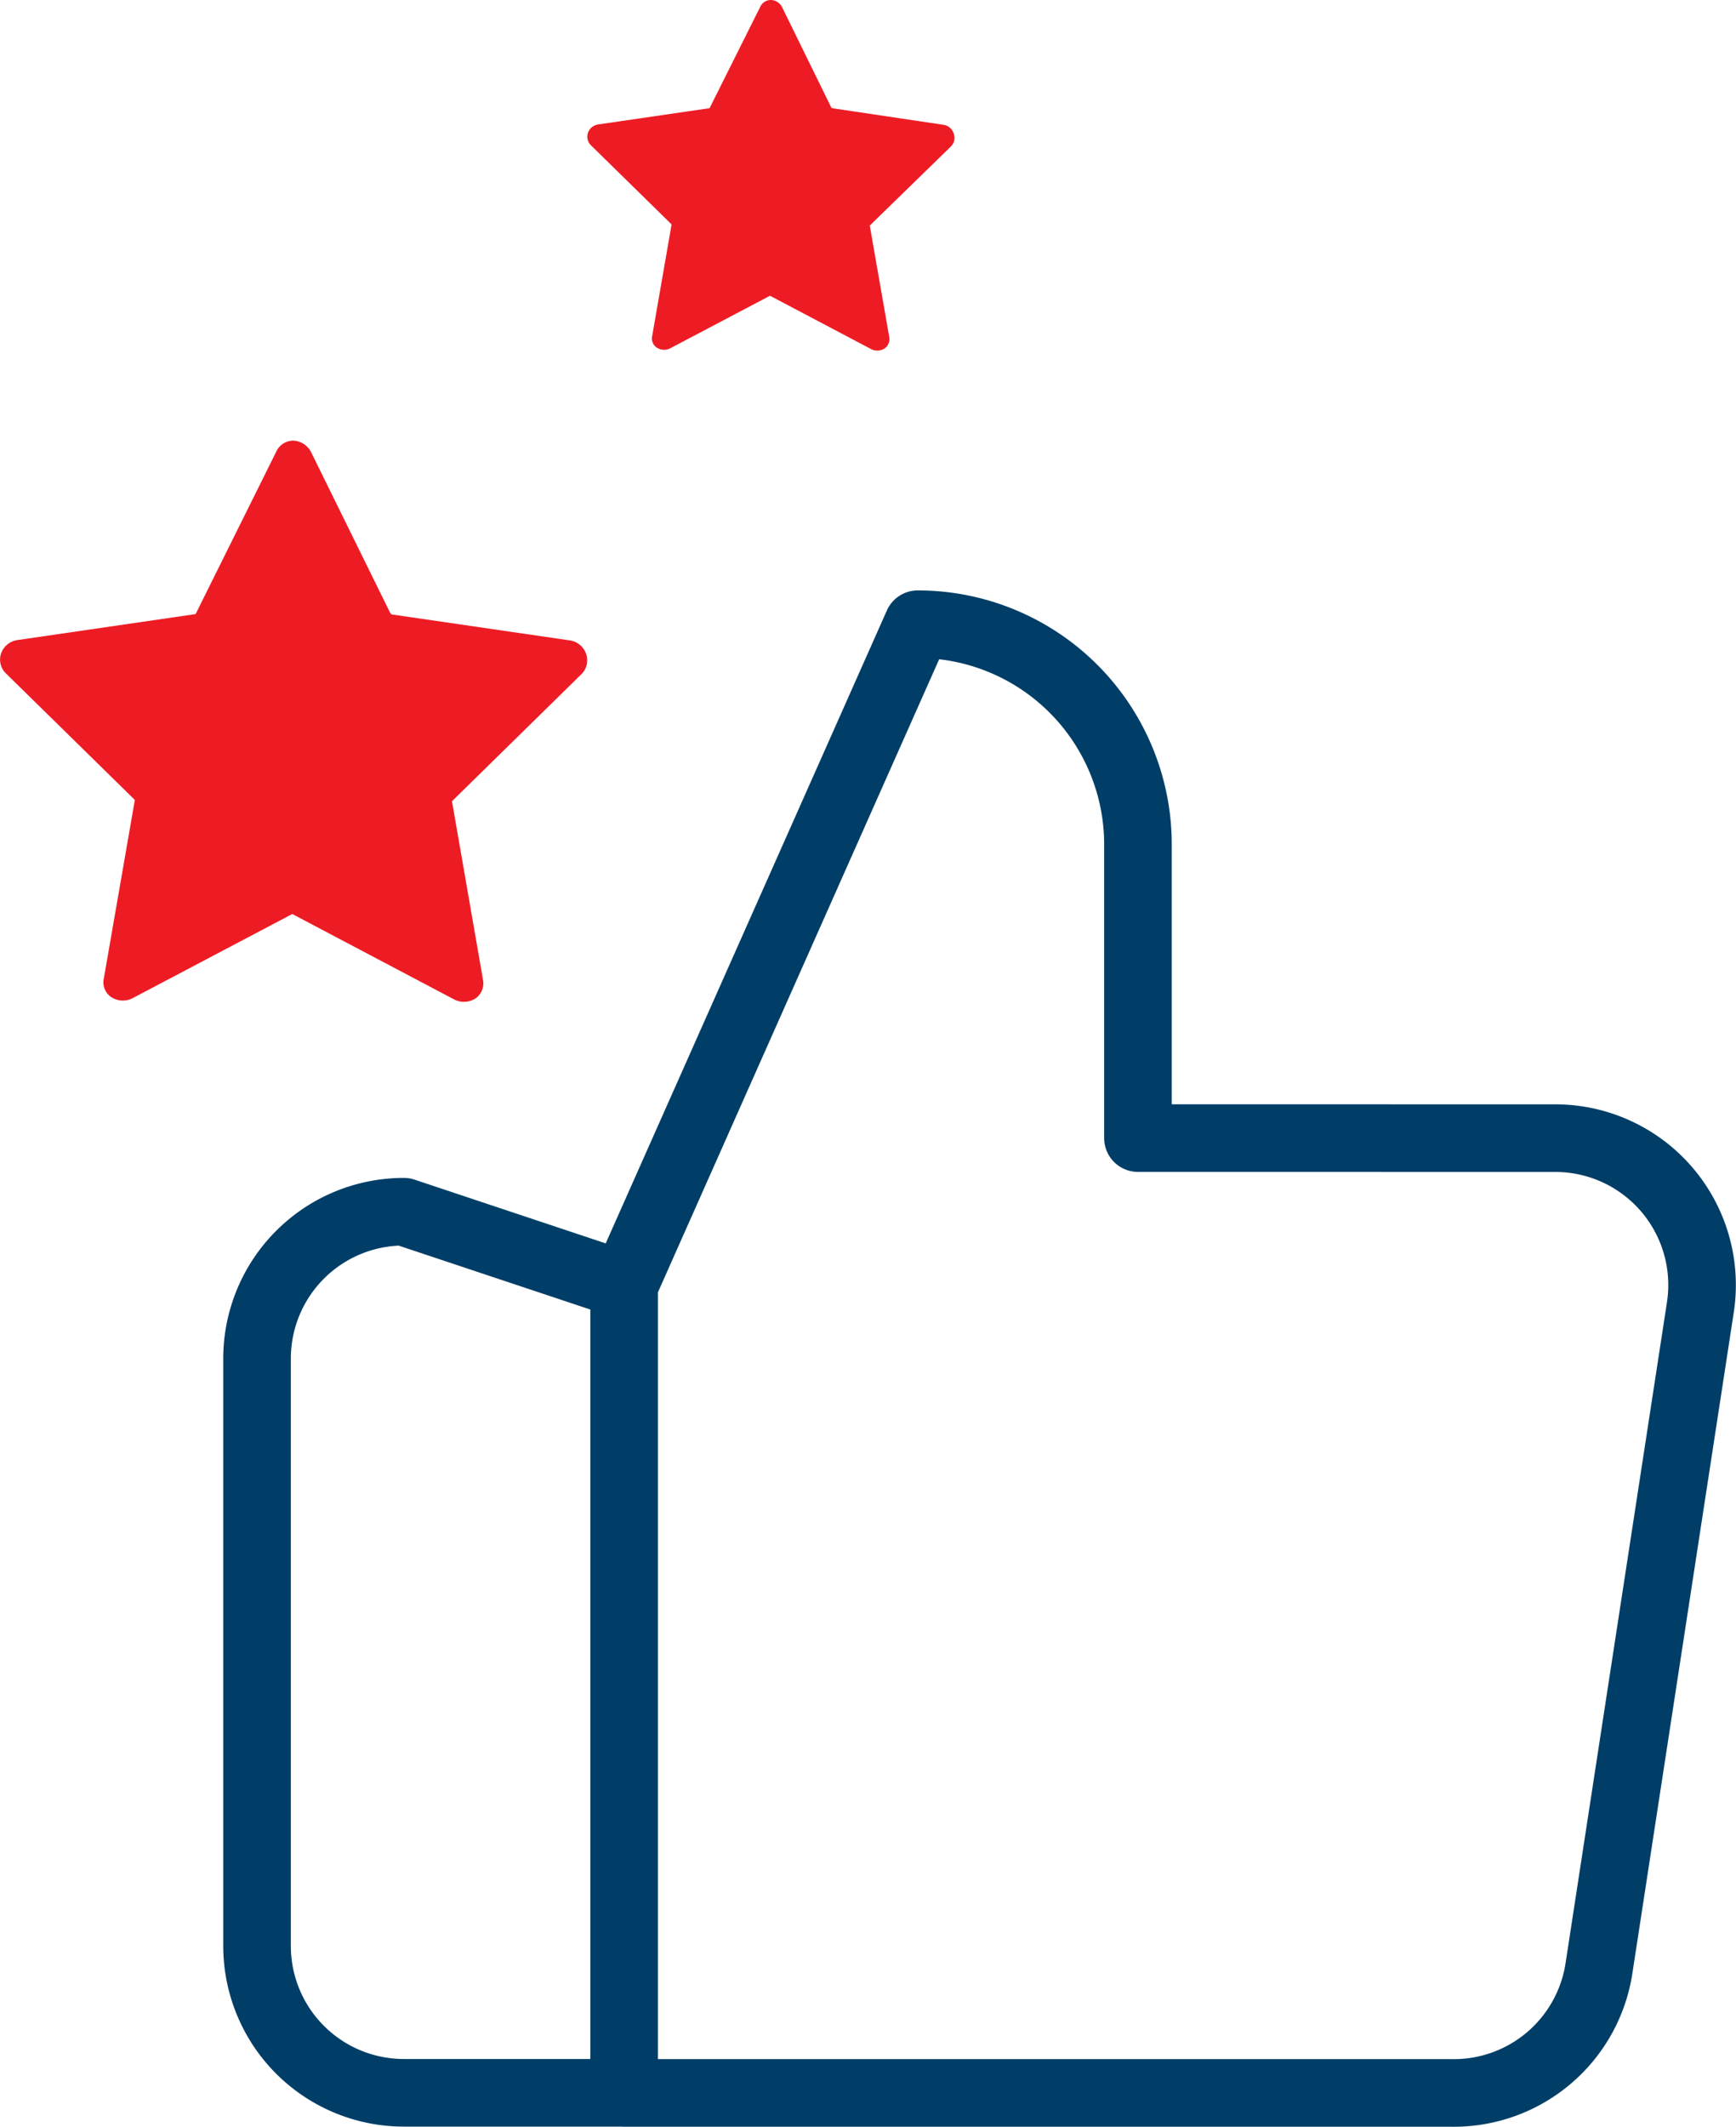 <svg xmlns="http://www.w3.org/2000/svg" width="25.684" height="31.455" viewBox="0 0 25.684 31.455"><defs><style>.a{fill:none;stroke:#003e67;stroke-linecap:round;stroke-linejoin:round;}.b{fill:#ed1c24;}</style></defs><g transform="translate(-874.999 -384)"><path class="a" d="M15.033,9.6V5.258A3.258,3.258,0,0,0,11.775,2L7.431,11.775V23.722H19.682a2.172,2.172,0,0,0,2.172-1.846l1.5-9.775a2.172,2.172,0,0,0-2.172-2.5Zm-7.6,14.12H4.172A2.172,2.172,0,0,1,2,21.55V12.861a2.172,2.172,0,0,1,2.172-2.172l3.258,1.086" transform="translate(876.802 391.232)"/><path class="b" d="M51.993,9.555h0a.3.3,0,0,0-.238-.2l-2.641-.385-.018-.018L47.921,6.565a.311.311,0,0,0-.257-.165.277.277,0,0,0-.257.165l-1.192,2.4-2.641.385a.3.3,0,0,0-.238.2.285.285,0,0,0,.073.293l1.907,1.871-.459,2.641a.262.262,0,0,0,.11.275.314.314,0,0,0,.312.018l2.366-1.247,2.4,1.266a.317.317,0,0,0,.312-.018.274.274,0,0,0,.11-.275l-.459-2.641,1.907-1.871A.289.289,0,0,0,51.993,9.555Z" transform="translate(831.678 384.117)"/><path class="b" d="M48.741,8.372h0a.187.187,0,0,0-.149-.126L46.941,8l-.011-.011L46.2,6.5a.194.194,0,0,0-.16-.1.173.173,0,0,0-.16.1L45.13,8l-1.651.241a.187.187,0,0,0-.149.126.178.178,0,0,0,.046.183l1.192,1.169-.287,1.651a.163.163,0,0,0,.069.172.2.2,0,0,0,.195.011l1.479-.779,1.5.791a.2.2,0,0,0,.195-.011.171.171,0,0,0,.069-.172L47.5,9.736,48.7,8.567A.18.18,0,0,0,48.741,8.372Z" transform="translate(840.367 377.6)"/></g></svg>